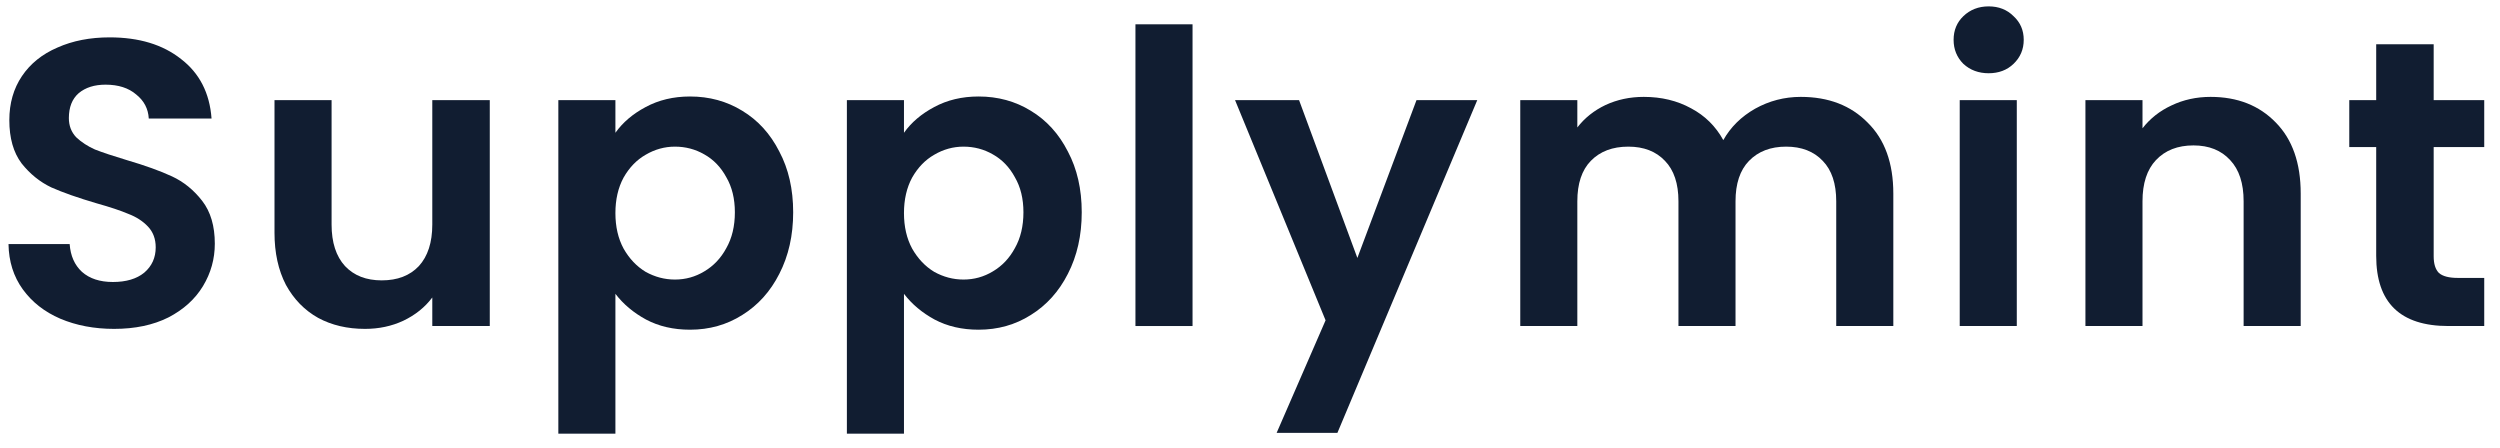 <svg width="134" height="24" viewBox="0 0 134 24" fill="none" xmlns="http://www.w3.org/2000/svg">
<path d="M6.116 17.628C5.053 17.628 4.091 17.446 3.232 17.082C2.387 16.718 1.717 16.193 1.221 15.508C0.726 14.824 0.471 14.015 0.456 13.083H3.734C3.778 13.709 3.997 14.204 4.39 14.569C4.798 14.933 5.352 15.115 6.051 15.115C6.765 15.115 7.326 14.947 7.734 14.612C8.142 14.263 8.346 13.811 8.346 13.258C8.346 12.806 8.207 12.434 7.93 12.143C7.654 11.851 7.304 11.626 6.881 11.465C6.473 11.291 5.905 11.101 5.177 10.897C4.186 10.606 3.377 10.322 2.751 10.045C2.139 9.754 1.607 9.324 1.156 8.756C0.719 8.173 0.5 7.401 0.5 6.439C0.5 5.536 0.726 4.749 1.177 4.079C1.629 3.409 2.263 2.899 3.079 2.549C3.895 2.185 4.827 2.003 5.876 2.003C7.45 2.003 8.724 2.389 9.7 3.161C10.691 3.919 11.238 4.982 11.339 6.352H7.974C7.945 5.827 7.719 5.397 7.297 5.062C6.889 4.713 6.342 4.538 5.658 4.538C5.06 4.538 4.579 4.691 4.215 4.997C3.866 5.303 3.691 5.747 3.691 6.33C3.691 6.738 3.822 7.08 4.084 7.357C4.361 7.619 4.696 7.838 5.089 8.013C5.497 8.173 6.065 8.362 6.794 8.581C7.785 8.872 8.593 9.163 9.22 9.455C9.846 9.746 10.385 10.183 10.837 10.766C11.289 11.349 11.514 12.114 11.514 13.061C11.514 13.877 11.303 14.634 10.881 15.334C10.458 16.033 9.839 16.594 9.023 17.016C8.207 17.424 7.238 17.628 6.116 17.628Z" fill="#111D31"/>
<path d="M26.252 5.368V17.475H23.171V15.945C22.777 16.47 22.26 16.885 21.619 17.191C20.993 17.483 20.308 17.628 19.565 17.628C18.618 17.628 17.78 17.432 17.052 17.038C16.323 16.63 15.748 16.04 15.325 15.268C14.917 14.481 14.713 13.549 14.713 12.471V5.368H17.773V12.034C17.773 12.995 18.013 13.738 18.494 14.263C18.975 14.773 19.63 15.028 20.461 15.028C21.306 15.028 21.969 14.773 22.45 14.263C22.93 13.738 23.171 12.995 23.171 12.034V5.368H26.252Z" fill="#111D31"/>
<path d="M32.986 7.117C33.379 6.563 33.919 6.104 34.603 5.74C35.303 5.361 36.097 5.172 36.985 5.172C38.02 5.172 38.952 5.426 39.783 5.936C40.628 6.446 41.291 7.175 41.771 8.122C42.267 9.054 42.514 10.14 42.514 11.378C42.514 12.616 42.267 13.716 41.771 14.678C41.291 15.625 40.628 16.361 39.783 16.885C38.952 17.41 38.02 17.672 36.985 17.672C36.097 17.672 35.31 17.49 34.625 17.126C33.955 16.761 33.408 16.302 32.986 15.749V23.245H29.927V5.368H32.986V7.117ZM39.389 11.378C39.389 10.65 39.236 10.023 38.93 9.499C38.639 8.96 38.245 8.552 37.75 8.275C37.269 7.998 36.745 7.86 36.177 7.86C35.623 7.86 35.099 8.005 34.603 8.297C34.122 8.573 33.729 8.981 33.423 9.52C33.132 10.059 32.986 10.693 32.986 11.422C32.986 12.15 33.132 12.784 33.423 13.323C33.729 13.862 34.122 14.277 34.603 14.569C35.099 14.845 35.623 14.984 36.177 14.984C36.745 14.984 37.269 14.838 37.75 14.547C38.245 14.255 38.639 13.84 38.93 13.301C39.236 12.762 39.389 12.121 39.389 11.378Z" fill="#111D31"/>
<path d="M48.453 7.117C48.846 6.563 49.385 6.104 50.07 5.74C50.769 5.361 51.563 5.172 52.452 5.172C53.486 5.172 54.419 5.426 55.249 5.936C56.094 6.446 56.757 7.175 57.238 8.122C57.733 9.054 57.981 10.14 57.981 11.378C57.981 12.616 57.733 13.716 57.238 14.678C56.757 15.625 56.094 16.361 55.249 16.885C54.419 17.41 53.486 17.672 52.452 17.672C51.563 17.672 50.777 17.49 50.092 17.126C49.422 16.761 48.875 16.302 48.453 15.749V23.245H45.393V5.368H48.453V7.117ZM54.856 11.378C54.856 10.65 54.703 10.023 54.397 9.499C54.106 8.96 53.712 8.552 53.217 8.275C52.736 7.998 52.212 7.86 51.644 7.86C51.09 7.86 50.565 8.005 50.07 8.297C49.589 8.573 49.196 8.981 48.89 9.52C48.599 10.059 48.453 10.693 48.453 11.422C48.453 12.15 48.599 12.784 48.89 13.323C49.196 13.862 49.589 14.277 50.07 14.569C50.565 14.845 51.09 14.984 51.644 14.984C52.212 14.984 52.736 14.838 53.217 14.547C53.712 14.255 54.106 13.84 54.397 13.301C54.703 12.762 54.856 12.121 54.856 11.378Z" fill="#111D31"/>
<path d="M63.92 1.303V17.475H60.86V1.303H63.92Z" fill="#111D31"/>
<path d="M79.181 5.368L71.685 23.201H68.428L71.051 17.169L66.199 5.368H69.63L72.755 13.826L75.924 5.368H79.181Z" fill="#111D31"/>
<path d="M96.521 5.193C98.007 5.193 99.202 5.652 100.105 6.57C101.023 7.473 101.482 8.741 101.482 10.373V17.475H98.422V10.788C98.422 9.841 98.182 9.12 97.701 8.624C97.22 8.114 96.565 7.86 95.734 7.86C94.904 7.86 94.241 8.114 93.746 8.624C93.265 9.12 93.024 9.841 93.024 10.788V17.475H89.965V10.788C89.965 9.841 89.724 9.12 89.244 8.624C88.763 8.114 88.107 7.86 87.277 7.86C86.432 7.86 85.762 8.114 85.266 8.624C84.785 9.12 84.545 9.841 84.545 10.788V17.475H81.486V5.368H84.545V6.832C84.938 6.322 85.441 5.922 86.053 5.63C86.679 5.339 87.364 5.193 88.107 5.193C89.054 5.193 89.899 5.397 90.642 5.805C91.385 6.199 91.961 6.767 92.369 7.51C92.762 6.811 93.33 6.25 94.073 5.827C94.831 5.405 95.647 5.193 96.521 5.193Z" fill="#111D31"/>
<path d="M106.592 3.926C106.053 3.926 105.602 3.758 105.237 3.423C104.888 3.074 104.713 2.644 104.713 2.134C104.713 1.624 104.888 1.201 105.237 0.866C105.602 0.517 106.053 0.342 106.592 0.342C107.131 0.342 107.576 0.517 107.925 0.866C108.29 1.201 108.472 1.624 108.472 2.134C108.472 2.644 108.29 3.074 107.925 3.423C107.576 3.758 107.131 3.926 106.592 3.926ZM108.1 5.368V17.475H105.041V5.368H108.1Z" fill="#111D31"/>
<path d="M118.488 5.193C119.93 5.193 121.096 5.652 121.985 6.57C122.873 7.473 123.318 8.741 123.318 10.373V17.475H120.258V10.788C120.258 9.826 120.018 9.091 119.537 8.581C119.056 8.056 118.4 7.794 117.57 7.794C116.725 7.794 116.055 8.056 115.559 8.581C115.079 9.091 114.838 9.826 114.838 10.788V17.475H111.779V5.368H114.838V6.876C115.246 6.352 115.763 5.944 116.39 5.652C117.031 5.346 117.73 5.193 118.488 5.193Z" fill="#111D31"/>
<path d="M130.445 7.881V13.738C130.445 14.146 130.54 14.445 130.729 14.634C130.933 14.809 131.268 14.896 131.734 14.896H133.155V17.475H131.232C128.653 17.475 127.364 16.222 127.364 13.716V7.881H125.921V5.368H127.364V2.374H130.445V5.368H133.155V7.881H130.445Z" fill="#111D31"/>
</svg>
